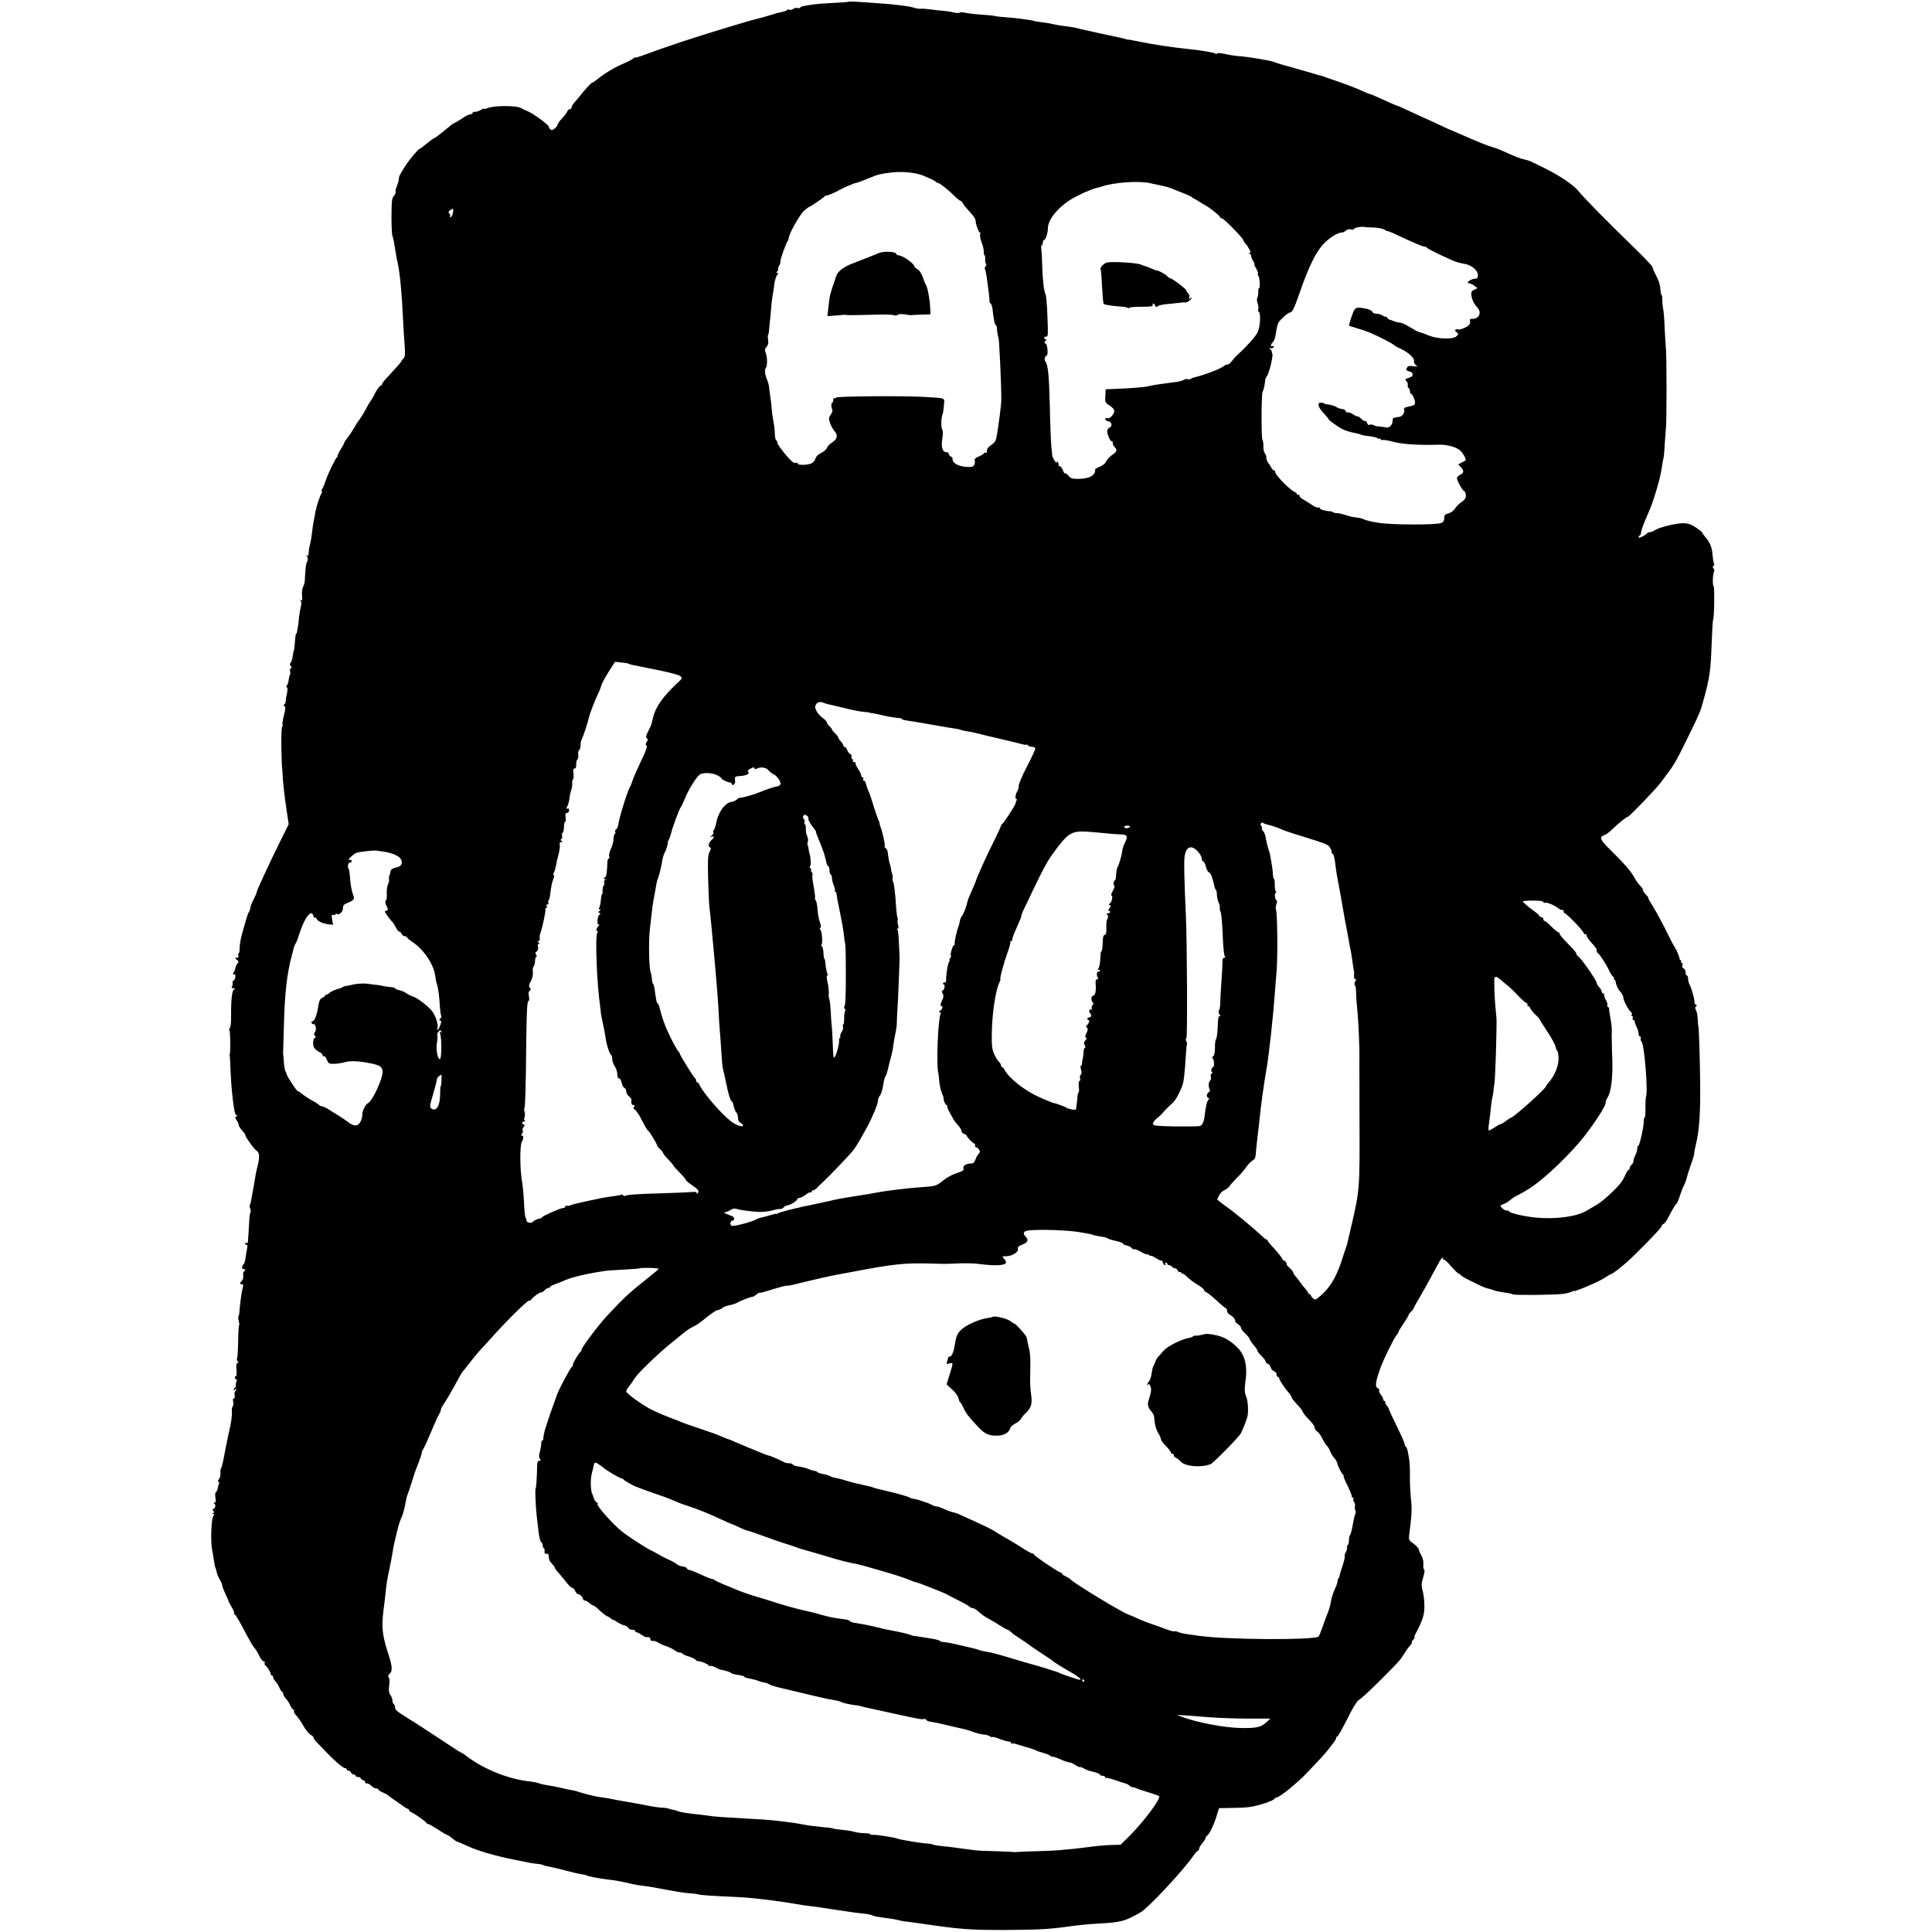 <?xml version="1.0" standalone="no"?>
<!DOCTYPE svg PUBLIC "-//W3C//DTD SVG 20010904//EN"
 "http://www.w3.org/TR/2001/REC-SVG-20010904/DTD/svg10.dtd">
<svg version="1.0" xmlns="http://www.w3.org/2000/svg"
 width="1521pt" height="1521pt" viewBox="0 0 1521 1521"
 preserveAspectRatio="xMidYMid meet">
<g transform="translate(0,1521) scale(0.1,-0.1)"
fill="#000000" stroke="none">
<path d="M6679 15196 c-2 -2 -56 -6 -119 -9 -63 -3 -131 -8 -150 -11 -89 -13
-110 -18 -110 -26 0 -4 -9 -6 -20 -3 -11 3 -27 0 -35 -7 -8 -7 -21 -10 -30 -7
-8 4 -17 2 -20 -2 -2 -5 -21 -12 -40 -15 -20 -4 -63 -16 -97 -27 -34 -10 -71
-21 -82 -23 -58 -12 -419 -122 -616 -187 -88 -29 -244 -84 -307 -108 -29 -10
-53 -17 -53 -14 0 4 -8 -1 -17 -9 -10 -8 -42 -25 -71 -37 -68 -28 -146 -75
-199 -117 -23 -19 -45 -34 -49 -34 -8 0 -55 -50 -94 -100 -14 -17 -35 -43 -47
-56 -13 -14 -23 -32 -23 -40 0 -7 -6 -14 -14 -14 -8 0 -17 -8 -20 -17 -3 -10
-22 -35 -41 -55 -19 -20 -35 -42 -35 -49 0 -6 -10 -20 -22 -30 -16 -14 -24
-16 -35 -8 -7 6 -13 17 -13 23 -1 14 -129 107 -167 121 -16 6 -39 17 -53 25
-37 22 -231 19 -269 -4 -7 -4 -15 -5 -18 -2 -3 3 -15 -1 -27 -9 -11 -8 -31
-15 -43 -15 -13 0 -23 -4 -23 -10 0 -5 -7 -10 -16 -10 -9 0 -28 -8 -42 -17
-46 -30 -66 -43 -82 -50 -17 -8 -14 -5 -96 -73 -34 -27 -65 -50 -69 -50 -4 0
-29 -18 -55 -40 -26 -22 -51 -40 -54 -40 -10 0 -79 -81 -111 -130 -48 -75 -55
-89 -55 -109 0 -10 -7 -35 -15 -55 -9 -20 -13 -41 -10 -46 3 -5 -2 -19 -13
-30 -16 -18 -19 -38 -20 -161 0 -78 3 -149 8 -158 4 -9 13 -47 18 -86 6 -38
15 -92 22 -120 19 -85 34 -245 45 -485 2 -47 7 -124 11 -171 5 -71 3 -88 -10
-102 -9 -8 -16 -18 -16 -21 0 -5 -38 -48 -116 -132 -23 -24 -39 -46 -36 -49 3
-2 -2 -7 -11 -11 -9 -3 -28 -29 -43 -57 -14 -29 -32 -59 -38 -67 -7 -8 -23
-35 -35 -60 -13 -25 -35 -61 -49 -80 -15 -19 -35 -51 -45 -70 -11 -19 -32 -52
-48 -72 -16 -20 -29 -40 -29 -44 0 -4 -13 -29 -30 -55 -16 -27 -26 -49 -22
-49 4 0 2 -4 -4 -8 -13 -9 -78 -143 -94 -197 -7 -22 -17 -46 -23 -53 -5 -7 -7
-15 -4 -19 4 -3 3 -11 -2 -17 -9 -12 -39 -99 -46 -137 -3 -13 -8 -40 -11 -59
-4 -19 -8 -44 -10 -55 -2 -11 -6 -42 -9 -70 -3 -27 -10 -66 -15 -85 -6 -19
-10 -48 -10 -63 0 -20 -4 -26 -12 -21 -10 5 -10 4 -1 -6 8 -9 9 -20 2 -39 -6
-14 -10 -27 -10 -28 1 -2 1 -4 0 -5 -2 -6 -9 -94 -9 -116 0 -13 -6 -35 -13
-50 -8 -16 -12 -45 -9 -71 3 -35 2 -42 -9 -36 -11 6 -11 5 -3 -4 8 -9 9 -24 1
-54 -5 -23 -11 -58 -13 -77 -1 -19 -5 -51 -8 -70 -3 -19 -7 -41 -8 -47 -1 -7
-4 -13 -7 -13 -3 0 -7 -28 -9 -62 -2 -34 -6 -66 -9 -71 -3 -6 -7 -26 -9 -45
-2 -18 -8 -40 -15 -48 -9 -11 -8 -18 1 -29 9 -11 9 -15 1 -15 -7 0 -10 -10 -7
-24 2 -13 2 -27 -1 -30 -4 -3 -8 -20 -10 -38 -2 -17 -8 -37 -14 -44 -6 -7 -6
-13 0 -16 6 -2 6 -19 0 -48 -6 -25 -10 -53 -10 -62 0 -10 -5 -21 -11 -24 -7
-4 -6 -9 2 -14 9 -5 8 -23 -5 -73 -9 -37 -14 -71 -10 -77 3 -5 2 -10 -3 -10
-5 0 -8 -68 -7 -157 2 -87 4 -158 5 -158 1 0 3 -22 4 -50 4 -77 15 -180 33
-297 l16 -107 -76 -153 c-82 -166 -177 -372 -177 -385 0 -4 -11 -30 -25 -57
-14 -27 -25 -57 -25 -66 0 -9 -4 -20 -8 -26 -5 -5 -13 -27 -20 -49 -6 -22 -21
-74 -33 -115 -12 -41 -22 -94 -22 -118 1 -23 -3 -44 -8 -47 -4 -3 -6 -12 -2
-20 3 -10 -1 -15 -13 -15 -18 -1 -18 -1 0 -15 16 -12 17 -17 5 -31 -7 -9 -14
-25 -16 -37 -2 -11 -8 -26 -14 -34 -9 -10 -8 -13 3 -13 11 0 14 -7 10 -25 -2
-14 -9 -25 -14 -25 -5 0 -8 -8 -6 -17 1 -10 -1 -24 -5 -30 -6 -9 -2 -13 10
-13 16 -1 16 -2 3 -13 -15 -12 -22 -90 -21 -242 0 -27 -5 -55 -11 -62 -6 -7
-7 -13 -2 -13 7 0 10 -152 4 -185 -2 -6 -2 -12 -1 -15 1 -3 4 -54 6 -115 5
-102 7 -132 19 -239 10 -83 18 -116 29 -116 8 0 7 -4 -2 -9 -11 -7 -11 -13 3
-32 9 -13 16 -29 16 -37 0 -7 11 -25 25 -40 14 -15 25 -30 25 -34 0 -16 69
-114 89 -126 24 -14 27 -52 10 -117 -13 -53 -17 -72 -24 -120 -4 -22 -10 -62
-16 -90 -5 -27 -11 -60 -13 -73 -2 -12 -6 -25 -9 -28 -3 -3 -2 -16 3 -29 5
-13 6 -26 2 -29 -3 -4 -8 -30 -9 -59 -5 -89 -10 -172 -12 -180 0 -5 -5 -5 -11
-2 -5 3 -10 1 -10 -4 0 -6 5 -11 11 -11 8 0 9 -11 4 -32 -4 -18 -9 -51 -12
-73 -3 -22 -9 -42 -12 -45 -16 -11 -20 -40 -6 -40 8 0 15 -4 15 -10 0 -5 -4
-10 -9 -10 -5 0 -8 -13 -6 -30 2 -17 -2 -36 -11 -44 -18 -18 -18 -26 0 -26 11
0 13 -7 6 -32 -8 -32 -20 -119 -25 -186 -1 -18 -5 -35 -8 -38 -3 -3 -1 -18 3
-34 4 -16 6 -31 3 -34 -4 -3 -7 -62 -8 -131 -1 -69 -5 -129 -9 -132 -3 -3 -1
-12 5 -20 9 -10 8 -13 -1 -13 -9 0 -11 -15 -8 -55 3 -30 1 -52 -4 -49 -4 3 -8
-2 -8 -10 0 -9 5 -16 10 -16 7 0 7 -6 2 -17 -5 -10 -7 -23 -5 -30 2 -6 -1 -14
-6 -18 -6 -3 -11 -12 -11 -18 0 -7 4 -6 10 3 6 9 10 10 10 3 0 -6 -4 -14 -9
-17 -4 -3 -6 -17 -3 -31 2 -15 0 -25 -7 -25 -7 0 -9 -9 -5 -25 3 -14 2 -31 -4
-38 -6 -6 -8 -27 -6 -45 2 -18 -4 -65 -12 -105 -17 -75 -36 -168 -56 -274 -7
-35 -15 -63 -18 -63 -3 0 -5 -16 -4 -35 1 -20 -4 -42 -12 -50 -9 -9 -10 -16
-4 -20 6 -4 8 -11 4 -16 -3 -5 -8 -22 -10 -37 -3 -15 -9 -28 -15 -30 -5 -2 -6
-21 -3 -43 5 -29 3 -39 -7 -39 -11 0 -11 -2 -1 -8 14 -9 6 -42 -10 -42 -6 0
-6 -6 1 -14 9 -11 9 -15 -1 -19 -10 -4 -10 -6 1 -6 11 -1 11 -4 1 -16 -16 -19
-23 -195 -10 -265 6 -30 13 -73 16 -95 3 -21 8 -43 10 -47 3 -5 8 -21 10 -35
3 -15 14 -42 25 -59 10 -17 19 -38 19 -45 0 -8 11 -38 25 -67 13 -29 25 -56
26 -60 0 -4 12 -26 26 -49 14 -24 21 -43 16 -43 -4 0 -3 -4 3 -8 12 -7 32 -42
103 -176 20 -38 44 -78 53 -88 10 -10 27 -38 39 -63 12 -25 28 -45 36 -45 8 0
11 -5 7 -12 -4 -6 0 -16 8 -22 17 -13 43 -57 40 -68 -1 -5 3 -8 8 -8 6 0 10
-6 10 -13 0 -7 8 -22 18 -33 10 -10 25 -34 32 -51 8 -18 18 -33 22 -33 5 0 8
-7 8 -15 0 -9 10 -26 21 -38 12 -12 28 -37 35 -55 8 -17 19 -32 25 -32 5 0 7
-5 4 -10 -4 -6 4 -22 17 -35 13 -13 39 -50 58 -84 19 -33 45 -64 58 -70 12 -6
22 -16 22 -22 0 -7 10 -22 23 -34 12 -12 45 -47 73 -76 66 -70 135 -129 151
-129 7 0 13 -4 13 -10 0 -5 6 -10 14 -10 8 0 16 -7 20 -15 3 -8 12 -15 21 -15
8 0 15 -4 15 -10 0 -5 9 -10 20 -10 11 0 20 -4 20 -9 0 -5 9 -13 20 -16 11 -4
18 -11 15 -16 -4 -5 2 -9 13 -9 10 0 27 -9 37 -20 10 -11 26 -20 37 -20 10 0
18 -4 18 -9 0 -5 15 -15 33 -22 17 -7 37 -18 43 -24 6 -5 22 -17 34 -25 13 -8
43 -30 67 -47 24 -18 48 -33 53 -33 6 0 10 -5 10 -10 0 -6 8 -13 18 -17 22 -8
116 -74 120 -85 2 -4 8 -8 14 -8 5 0 39 -19 75 -42 35 -24 68 -43 72 -43 5 0
23 -12 42 -28 18 -15 36 -27 41 -27 4 0 40 -15 80 -34 84 -38 217 -77 368
-107 58 -11 116 -23 130 -26 14 -2 39 -6 56 -7 16 -1 35 -6 41 -9 6 -4 24 -9
40 -11 15 -2 73 -16 128 -30 55 -15 115 -29 133 -31 18 -2 37 -7 41 -10 12 -7
101 -24 161 -31 52 -5 139 -21 191 -35 20 -5 60 -12 89 -15 29 -3 74 -10 99
-15 173 -33 210 -39 268 -44 35 -2 68 -7 72 -9 7 -5 105 -12 311 -21 111 -5
304 -28 460 -55 30 -6 75 -12 100 -15 69 -9 95 -12 235 -34 72 -11 156 -23
188 -26 32 -2 66 -9 75 -14 15 -8 38 -12 152 -27 19 -3 42 -7 50 -10 8 -3 31
-7 50 -10 19 -2 80 -10 135 -18 304 -45 382 -51 670 -50 264 2 338 6 500 29
55 8 145 17 200 20 204 11 227 17 355 90 58 33 327 320 410 438 18 26 37 47
42 47 4 0 8 6 8 14 0 8 11 28 25 44 14 17 25 34 25 40 0 5 7 16 16 23 20 17
52 86 74 159 l17 55 104 2 c57 0 122 4 144 8 65 10 173 46 186 61 6 8 15 14
20 14 24 0 170 119 245 200 33 34 77 82 99 105 22 23 50 55 62 71 12 16 32 41
43 56 11 14 20 31 20 37 0 6 4 11 9 11 5 0 39 60 76 134 41 83 76 141 91 151
30 20 88 74 199 185 125 126 124 125 157 177 16 26 39 58 51 70 11 13 17 23
12 23 -4 0 0 9 10 20 10 11 15 20 11 20 -4 0 -1 12 8 27 57 108 70 149 70 218
0 39 -6 92 -13 118 -11 37 -11 57 -3 85 17 59 21 82 13 87 -5 2 -7 21 -5 42 1
24 -5 50 -17 69 -10 17 -19 38 -19 46 0 8 -18 27 -40 44 -38 27 -40 31 -36 69
20 152 23 207 15 275 -5 41 -9 116 -9 165 0 118 0 120 -12 193 -6 34 -14 62
-19 62 -5 0 -9 8 -9 17 0 9 -28 73 -62 142 -34 69 -63 131 -63 136 0 6 -8 19
-17 29 -10 10 -15 23 -12 28 3 4 0 8 -5 8 -6 0 -11 6 -11 14 0 7 -9 25 -20 38
-10 14 -16 29 -12 32 4 4 -1 12 -12 18 -22 12 -17 48 20 153 27 76 108 240
130 266 8 8 14 19 14 24 0 4 18 34 40 66 22 32 40 63 40 67 0 5 9 17 20 27 11
10 20 22 20 26 0 4 21 43 47 86 42 72 60 104 137 248 30 56 46 76 46 56 0 -7
3 -10 8 -8 4 3 30 -21 57 -53 28 -32 56 -59 63 -59 6 -1 12 -4 12 -9 0 -4 30
-22 68 -41 105 -52 126 -61 147 -65 11 -2 32 -9 46 -14 14 -6 50 -13 80 -17
30 -4 61 -10 69 -15 17 -8 331 -5 398 4 24 3 52 11 63 16 10 6 19 9 19 6 0
-10 199 74 242 103 25 17 49 31 53 31 8 0 76 52 120 91 81 72 275 271 275 283
0 7 6 16 14 19 8 3 20 17 28 30 7 13 25 47 40 75 15 28 32 53 37 56 5 3 17 32
27 64 10 31 23 66 30 77 7 11 17 38 23 60 5 22 21 72 35 112 15 40 25 76 24
80 -1 4 3 31 10 58 30 121 39 245 37 490 -2 214 -10 460 -15 460 -1 0 -3 23
-4 50 -1 28 -7 59 -13 71 -9 16 -9 24 -1 32 9 9 9 12 0 12 -7 0 -12 11 -12 25
0 26 -24 108 -40 137 -6 10 -10 29 -10 43 0 14 -4 25 -10 25 -5 0 -10 11 -10
25 0 14 -7 28 -15 31 -10 4 -13 13 -10 25 4 11 2 19 -5 19 -6 0 -8 5 -5 10 3
6 2 10 -3 10 -5 0 -9 6 -9 13 0 13 -33 89 -43 97 -3 3 -32 59 -64 125 -33 66
-79 150 -102 188 -24 37 -41 67 -37 67 4 0 -5 13 -20 28 -15 16 -25 31 -22 34
3 3 -7 19 -22 35 -15 16 -35 43 -43 59 -27 52 -80 113 -193 224 -80 78 -90
101 -45 116 11 3 35 21 55 40 50 49 118 104 129 104 11 0 219 217 257 267 16
21 37 49 47 63 58 77 77 109 151 260 115 234 115 234 145 345 45 166 52 222
59 420 4 105 9 194 12 198 9 15 12 256 4 261 -10 7 -7 98 3 115 4 6 3 18 -4
26 -8 9 -8 15 0 20 6 3 7 11 4 17 -4 6 -9 38 -12 72 -4 60 -20 97 -62 145 -11
13 -20 27 -20 30 0 3 -21 20 -48 38 -36 25 -59 32 -97 34 -56 1 -194 -32 -228
-56 -12 -8 -29 -15 -38 -15 -10 0 -19 -3 -21 -7 -6 -14 -68 -45 -68 -34 0 5 5
13 10 16 6 3 10 14 10 24 0 10 14 52 31 92 17 41 35 83 40 94 33 81 81 246 90
311 6 43 13 82 15 86 2 4 7 46 9 95 3 48 7 108 10 133 7 59 7 573 0 642 -3 29
-7 103 -10 163 -2 61 -7 124 -11 140 -3 17 -7 49 -7 73 0 23 -3 42 -7 42 -3 0
-7 21 -9 47 -1 30 -13 68 -32 102 -16 30 -29 60 -29 68 0 7 -68 79 -152 160
-222 216 -388 386 -428 435 -45 57 -163 134 -310 204 -30 14 -62 30 -70 34 -9
4 -31 11 -50 15 -34 7 -74 23 -170 67 -25 11 -58 24 -75 28 -40 11 -137 50
-260 105 -33 15 -69 30 -80 34 -11 4 -49 22 -85 39 -36 17 -90 42 -120 55 -30
14 -90 41 -133 61 -42 20 -80 36 -83 36 -3 0 -29 11 -57 24 -120 54 -147 66
-153 66 -4 0 -28 10 -53 21 -59 28 -156 64 -261 99 -14 4 -34 12 -45 16 -11 4
-24 9 -30 9 -5 1 -17 4 -25 7 -8 3 -85 25 -170 49 -85 23 -162 46 -170 51 -20
10 -190 39 -265 45 -33 2 -87 10 -120 18 -37 8 -61 10 -63 4 -3 -6 -8 -6 -15
0 -11 8 -113 25 -237 38 -101 10 -251 33 -344 52 -54 11 -101 20 -105 19 -3
-1 -13 1 -21 5 -8 3 -26 7 -40 10 -43 8 -330 71 -370 82 -3 0 -32 4 -65 9 -33
4 -76 11 -95 16 -19 5 -60 12 -90 15 -30 4 -58 9 -61 10 -5 4 -30 8 -134 21
-22 3 -66 7 -97 9 -32 2 -65 6 -75 9 -10 3 -58 8 -108 11 -49 3 -107 10 -128
15 -20 4 -39 4 -42 0 -3 -4 -24 -3 -47 2 -24 6 -61 11 -83 13 -22 1 -67 6
-100 11 -33 4 -68 7 -78 5 -10 -1 -32 2 -50 8 -36 12 -163 28 -277 35 -41 3
-111 8 -156 11 -44 3 -82 3 -85 1z m598 -1372 c37 -15 75 -33 84 -40 8 -8 19
-14 23 -14 12 0 79 -52 124 -97 24 -24 47 -43 52 -43 5 0 15 -10 21 -22 7 -13
32 -43 56 -68 23 -25 43 -53 43 -63 0 -28 24 -97 34 -97 4 0 6 -7 2 -15 -3 -9
2 -37 12 -63 10 -26 18 -59 17 -74 0 -16 2 -28 6 -28 4 0 6 -14 5 -31 -1 -16
2 -33 6 -35 5 -3 4 -12 -2 -19 -7 -8 -9 -18 -6 -23 5 -8 13 -50 20 -107 1 -11
6 -49 11 -85 4 -36 7 -67 6 -69 -2 -2 2 -7 8 -10 6 -4 13 -25 15 -46 7 -72 18
-125 26 -125 4 0 8 -10 8 -22 1 -23 9 -73 12 -73 6 0 23 -362 23 -490 0 -44
-22 -209 -39 -303 -5 -23 -17 -40 -40 -55 -22 -15 -34 -30 -34 -45 0 -13 -4
-21 -9 -17 -5 3 -12 1 -16 -5 -3 -6 -22 -17 -42 -25 -25 -11 -33 -19 -29 -31
3 -8 1 -24 -4 -34 -8 -15 -19 -18 -58 -16 -73 5 -119 33 -113 69 1 4 -6 10
-14 13 -8 4 -15 12 -15 20 0 8 -8 14 -18 14 -32 0 -44 38 -34 105 7 39 6 64 0
72 -11 13 -9 99 3 123 4 8 8 39 10 69 5 62 22 55 -151 66 -160 10 -694 6 -698
-5 -2 -6 -8 -8 -13 -4 -5 3 -9 -4 -9 -15 0 -12 -4 -21 -8 -21 -9 0 -9 -41 1
-56 3 -6 -2 -23 -13 -38 -17 -26 -17 -32 -4 -70 8 -22 24 -50 36 -63 27 -29
18 -63 -22 -87 -17 -10 -35 -29 -40 -42 -5 -13 -26 -32 -47 -41 -24 -12 -39
-27 -43 -43 -3 -14 -17 -30 -30 -37 -31 -16 -110 -17 -110 -2 0 6 -8 8 -18 5
-13 -4 -34 13 -80 68 -34 41 -62 81 -62 89 0 9 -4 19 -10 22 -5 3 -10 26 -10
49 0 24 -5 68 -11 97 -6 30 -12 77 -14 104 -2 28 -7 70 -11 95 -4 25 -8 56 -9
70 -1 14 -7 39 -14 55 -20 48 -24 84 -12 98 13 17 13 83 -1 120 -9 22 -7 31 7
47 13 14 16 29 12 54 -3 19 -3 37 0 40 3 3 7 22 8 43 2 21 6 65 10 98 3 33 7
80 9 105 2 25 8 63 12 85 4 22 8 49 9 60 2 34 18 80 29 87 7 5 6 8 -3 8 -11 0
-11 3 -1 15 7 8 10 15 6 15 -4 0 0 13 8 29 9 16 13 31 10 33 -5 6 45 148 58
162 4 6 8 16 8 24 0 29 84 178 117 210 20 17 38 32 41 32 8 0 116 73 123 83 3
5 9 8 13 7 7 -2 72 25 96 39 26 17 128 61 140 61 6 0 36 11 68 24 83 34 95 38
112 42 131 30 262 26 357 -12z m1772 -55 c25 -5 55 -12 66 -14 11 -3 34 -7 50
-11 17 -3 44 -12 60 -18 17 -7 57 -24 90 -36 33 -13 62 -27 65 -30 3 -4 12
-10 20 -13 8 -4 29 -16 45 -27 17 -11 37 -23 45 -27 25 -12 105 -74 113 -89 4
-8 12 -14 18 -14 14 0 163 -152 167 -170 2 -8 8 -20 15 -25 7 -6 20 -25 30
-43 14 -24 15 -32 5 -33 -10 0 -10 -2 0 -6 6 -2 12 -11 12 -19 0 -8 7 -26 16
-39 9 -14 13 -25 9 -25 -3 0 3 -15 14 -33 11 -19 18 -37 14 -40 -3 -4 -1 -12
4 -19 11 -14 15 -98 4 -98 -3 0 -6 -15 -5 -32 0 -18 -3 -38 -8 -44 -4 -6 -3
-25 3 -43 6 -17 9 -38 5 -46 -3 -8 -1 -17 4 -20 18 -11 11 -122 -10 -163 -19
-36 -85 -110 -156 -174 -16 -14 -37 -38 -47 -52 -10 -14 -25 -26 -34 -26 -9 0
-24 -7 -33 -15 -23 -20 -156 -70 -235 -88 -5 -2 -16 -6 -22 -10 -7 -5 -17 -5
-23 -2 -5 3 -19 1 -31 -6 -12 -6 -31 -12 -43 -14 -11 -2 -59 -8 -106 -14 -47
-6 -103 -15 -125 -21 -35 -9 -155 -18 -295 -23 l-45 -2 -3 -52 c-3 -47 -1 -53
25 -70 43 -27 53 -44 40 -68 -14 -28 -38 -44 -55 -37 -10 3 -13 0 -10 -9 2 -8
14 -15 26 -17 25 -4 31 -39 8 -48 -8 -3 -16 -13 -19 -23 -5 -21 26 -95 36 -84
4 3 7 -3 7 -14 0 -11 7 -26 15 -33 24 -20 18 -38 -20 -62 -19 -13 -39 -35 -46
-50 -7 -17 -26 -32 -50 -42 -21 -9 -39 -19 -38 -23 7 -44 -46 -73 -131 -73
-50 0 -61 3 -78 25 -11 13 -22 21 -26 18 -3 -4 -12 8 -18 25 -7 18 -18 32 -26
32 -7 0 -11 4 -8 8 2 4 1 14 -5 22 -7 13 -9 13 -9 0 0 -19 -37 40 -37 60 0 8
-3 38 -6 65 -3 28 -9 169 -12 315 -6 249 -14 329 -36 356 -10 12 -2 44 10 44
15 0 8 89 -7 95 -11 4 -12 8 -2 20 9 10 9 15 1 15 -6 0 -11 5 -11 10 0 6 7 10
17 10 15 0 15 15 9 162 -3 88 -10 166 -15 172 -11 15 -24 122 -26 231 -2 50
-4 105 -7 123 -2 17 -1 32 4 32 4 0 8 9 8 20 0 11 4 20 9 20 12 0 31 56 31 94
0 74 98 185 217 246 37 19 70 35 73 36 3 0 19 7 35 14 17 7 37 15 45 17 45 11
47 12 55 15 90 31 286 46 374 27z m-5484 -238 c-4 -17 -11 -31 -17 -31 -6 0
-8 3 -5 7 4 3 1 13 -5 21 -10 11 -8 17 7 28 24 18 28 12 20 -25z m7246 -112
c37 -1 73 -8 86 -16 12 -8 25 -14 28 -13 3 1 25 -7 48 -18 156 -74 247 -112
247 -104 0 4 4 2 8 -4 6 -10 87 -51 204 -103 26 -12 68 -24 92 -27 58 -8 112
-52 111 -90 0 -23 -5 -28 -27 -29 -31 -2 -72 -35 -43 -35 9 0 28 -9 42 -20
l25 -19 -26 -12 c-21 -10 -25 -17 -22 -44 4 -35 20 -67 49 -99 33 -38 11 -86
-40 -86 -20 0 -24 -4 -20 -19 3 -11 -2 -26 -12 -34 -19 -17 -77 -38 -84 -30
-3 3 -11 2 -17 -2 -8 -5 -5 -11 7 -20 17 -13 17 -15 0 -32 -26 -26 -148 -23
-217 5 -39 16 -64 25 -79 28 -7 1 -39 19 -71 38 -32 20 -67 36 -78 36 -12 0
-33 5 -49 12 -15 6 -32 12 -36 12 -4 1 -12 8 -17 16 -5 8 -10 11 -10 7 0 -5
-10 -1 -22 7 -12 9 -35 16 -51 16 -15 0 -30 6 -33 14 -6 15 -37 26 -93 33 -24
3 -37 -1 -47 -14 -13 -18 -48 -123 -42 -128 2 -1 30 -10 63 -20 33 -9 76 -24
95 -32 89 -38 187 -89 200 -104 3 -3 25 -15 50 -26 59 -28 107 -73 102 -96 -2
-10 5 -25 15 -32 16 -13 14 -13 -21 -8 -27 4 -41 2 -47 -8 -13 -21 -11 -26 16
-33 14 -4 25 -11 25 -16 0 -6 0 -13 0 -17 0 -5 -14 -13 -32 -19 -27 -9 -29
-12 -16 -24 8 -8 13 -22 11 -31 -3 -9 0 -20 6 -23 6 -4 11 -16 11 -27 0 -10 4
-19 8 -19 11 0 32 -46 32 -70 0 -18 -6 -22 -63 -34 -22 -5 -27 -11 -22 -25 6
-19 -16 -50 -38 -53 -7 0 -16 -2 -22 -3 -5 -2 -15 -3 -21 -4 -6 0 -11 -13 -11
-28 0 -29 -29 -56 -52 -48 -9 2 -32 5 -51 7 -19 1 -41 6 -47 11 -7 5 -20 6
-29 3 -11 -4 -18 0 -21 14 -3 11 -9 17 -14 15 -4 -3 -19 5 -31 17 -13 13 -27
22 -31 20 -5 -1 -20 6 -35 16 -15 11 -33 17 -39 15 -7 -3 -16 2 -19 11 -3 9
-16 16 -28 16 -12 0 -31 7 -44 15 -12 9 -38 17 -57 19 -20 2 -38 6 -42 10 -3
3 -15 6 -25 6 -31 0 -21 -38 22 -82 22 -23 40 -45 40 -49 0 -3 26 -25 59 -47
50 -36 85 -49 174 -67 9 -2 20 -6 25 -8 4 -3 31 -8 61 -11 30 -3 59 -11 66
-16 6 -5 15 -7 18 -3 4 3 7 1 7 -5 0 -6 6 -9 13 -6 8 3 48 -4 90 -15 69 -19
202 -27 357 -22 57 2 134 -18 162 -43 24 -19 54 -74 46 -81 -2 -1 -15 -9 -31
-17 l-27 -14 20 -21 c27 -29 25 -47 -5 -61 -14 -6 -25 -18 -25 -26 0 -21 43
-98 58 -103 6 -3 12 -18 12 -34 0 -21 -8 -34 -32 -50 -18 -12 -42 -35 -53 -52
-12 -19 -33 -34 -52 -39 -27 -7 -33 -13 -33 -37 0 -19 -7 -31 -23 -38 -37 -17
-388 -16 -494 1 -51 8 -102 20 -115 27 -12 7 -40 13 -61 15 -21 2 -58 10 -83
19 -24 8 -55 15 -68 15 -12 0 -26 3 -30 7 -4 4 -17 8 -29 8 -38 2 -77 15 -77
25 0 5 -6 7 -13 4 -7 -2 -29 6 -48 20 -18 14 -49 32 -66 42 -18 9 -33 23 -33
31 0 8 -4 11 -10 8 -5 -3 -10 -1 -10 5 0 6 -9 14 -19 18 -33 12 -151 132 -151
153 0 11 -4 18 -8 15 -5 -3 -15 7 -23 22 -8 15 -20 33 -26 40 -7 7 -13 24 -13
37 0 13 -6 30 -13 37 -6 7 -12 31 -11 53 1 22 -2 45 -7 51 -10 13 -9 365 1
379 7 9 19 62 21 95 1 8 7 22 14 30 15 19 49 155 42 172 -2 7 -5 17 -5 22 0 5
-6 13 -14 18 -10 7 -8 8 6 6 10 -2 21 3 24 11 3 8 0 11 -6 7 -19 -12 -22 11
-3 28 12 11 21 38 26 74 4 31 12 66 17 77 14 27 78 85 95 85 16 0 33 34 71
145 77 224 138 345 205 408 49 46 103 77 134 77 8 0 21 7 29 15 10 9 24 13 40
9 14 -4 24 -2 24 4 0 10 65 21 81 15 4 -2 35 -3 70 -4z m-5860 -3435 c11 -6 4
-5 217 -47 107 -21 180 -41 190 -51 15 -14 12 -19 -25 -53 -116 -109 -172
-189 -192 -273 -5 -19 -10 -42 -12 -50 -2 -8 -14 -34 -27 -59 -17 -34 -19 -46
-10 -53 10 -6 10 -12 0 -29 -11 -16 -11 -23 -2 -29 8 -5 -4 -41 -43 -121 -30
-63 -60 -132 -67 -154 -7 -22 -16 -44 -20 -50 -18 -25 -85 -240 -94 -304 -2
-13 -9 -27 -16 -31 -7 -4 -10 -12 -6 -18 3 -6 2 -13 -4 -17 -5 -3 -10 -22 -10
-41 0 -19 -9 -54 -20 -76 -11 -23 -18 -50 -14 -60 3 -10 1 -18 -4 -18 -5 0
-10 -12 -10 -27 -4 -92 -8 -117 -21 -121 -11 -4 -11 -6 0 -13 10 -6 10 -9 2
-9 -7 0 -10 -7 -7 -15 4 -8 2 -21 -4 -28 -5 -6 -9 -24 -8 -39 1 -16 -1 -28 -4
-28 -3 0 -6 -10 -7 -22 -6 -61 -9 -74 -16 -85 -5 -8 -3 -13 5 -13 10 0 9 -3
-2 -11 -12 -9 -13 -12 -1 -16 10 -4 11 -7 1 -13 -17 -10 -23 -80 -7 -80 8 0 9
-3 1 -8 -16 -11 -25 -42 -12 -42 7 0 7 -4 1 -12 -19 -24 -5 -395 22 -583 3
-22 6 -47 6 -55 1 -8 8 -44 16 -80 8 -36 17 -83 20 -105 5 -49 31 -133 44
-140 5 -4 9 -18 9 -33 0 -15 9 -40 20 -57 11 -16 20 -45 20 -62 0 -22 5 -33
14 -33 8 0 17 -15 20 -34 4 -19 13 -37 21 -40 8 -3 15 -15 15 -27 0 -12 9 -30
21 -40 11 -9 20 -20 20 -23 -4 -31 1 -46 15 -46 12 0 14 -3 6 -13 -8 -9 -6
-16 8 -25 10 -6 36 -45 56 -87 21 -41 41 -75 45 -75 8 0 74 -109 74 -122 0 -3
10 -15 22 -25 12 -11 23 -25 25 -33 2 -7 20 -30 41 -50 20 -21 37 -41 37 -44
0 -4 23 -29 50 -57 28 -27 50 -54 50 -59 0 -5 23 -24 50 -42 50 -33 60 -50 38
-64 -7 -4 -8 -3 -4 4 5 9 -9 10 -51 7 -32 -3 -139 -7 -238 -10 -187 -5 -260
-11 -275 -20 -5 -3 -11 -1 -15 5 -4 6 -11 8 -16 4 -6 -3 -32 -8 -57 -11 -26
-3 -65 -9 -87 -13 -22 -5 -84 -18 -137 -29 -53 -11 -105 -24 -115 -29 -10 -5
-24 -7 -30 -5 -7 3 -13 0 -13 -6 0 -6 -7 -11 -16 -11 -20 0 -157 -60 -165 -72
-3 -5 -10 -10 -15 -10 -17 -1 -52 -17 -58 -26 -9 -15 -51 -9 -51 8 0 8 -4 20
-8 27 -4 7 -10 61 -12 120 -3 59 -10 135 -16 167 -16 88 -17 275 -2 304 16 30
17 52 2 52 -8 0 -8 4 1 15 6 8 9 19 5 25 -4 6 -1 18 7 27 10 13 10 17 1 20
-19 7 -16 23 5 24 9 0 12 3 5 5 -8 4 -9 13 -4 27 5 12 5 31 1 42 -4 11 -5 24
-2 29 7 12 12 171 15 525 3 233 7 316 16 319 8 3 9 15 5 39 -5 24 -3 38 7 43
10 7 10 12 0 23 -9 12 -8 23 8 53 13 25 19 51 16 74 -3 19 0 37 5 40 6 4 11
23 12 43 1 20 6 37 11 37 5 0 4 6 -2 14 -9 10 -8 16 5 26 10 9 13 22 9 37 -3
15 -1 23 7 23 9 0 8 3 -2 10 -11 7 -12 10 -2 10 8 0 13 9 11 23 -1 12 1 29 4
37 14 33 46 184 41 192 -3 4 -1 8 5 8 6 0 8 7 5 15 -4 8 -1 15 6 15 7 0 10 6
7 14 -3 8 -2 16 2 18 5 2 12 32 15 67 4 35 13 79 21 97 8 20 10 34 4 34 -6 0
-5 8 2 21 6 12 13 36 16 53 2 17 11 57 20 88 8 32 13 67 10 78 -4 14 0 20 11
20 14 0 14 2 3 9 -9 6 -10 10 -2 16 7 3 9 15 6 25 -3 10 -1 21 5 25 5 3 10 24
10 46 0 21 4 39 9 39 6 0 7 16 4 35 -4 28 -2 35 11 35 9 0 16 8 16 21 0 11 -4
17 -10 14 -13 -8 -13 1 -1 24 5 9 12 35 14 57 2 21 9 50 14 64 6 14 9 38 8 53
-2 15 1 29 6 32 5 3 6 24 4 45 -4 30 -2 40 9 40 9 0 13 10 12 30 -1 17 3 35 9
40 6 5 10 23 7 39 -2 16 1 32 7 35 6 4 11 20 11 37 0 16 4 37 9 47 11 19 49
134 57 172 6 30 50 142 73 190 10 19 21 47 25 62 3 16 29 64 57 108 l51 80 50
-6 c28 -2 55 -7 59 -10z m1572 -319 c12 -2 60 -14 107 -25 103 -25 128 -30
177 -35 21 -1 38 -4 38 -5 0 -2 11 -4 25 -5 14 -2 44 -8 68 -14 43 -11 112
-23 145 -24 9 -1 17 -4 17 -8 0 -3 19 -9 43 -12 23 -3 110 -17 192 -32 83 -15
165 -29 184 -31 19 -3 37 -6 41 -9 4 -2 22 -7 41 -10 19 -3 52 -9 74 -14 48
-12 96 -23 110 -27 6 -1 60 -14 120 -28 61 -14 125 -30 143 -35 17 -5 32 -7
32 -3 0 3 5 1 12 -6 7 -7 22 -12 35 -12 14 0 23 -6 23 -15 0 -8 -29 -71 -65
-140 -36 -68 -65 -137 -65 -153 0 -15 -4 -32 -9 -38 -14 -15 -22 -64 -11 -64
7 0 8 -5 3 -12 -4 -7 -8 -17 -8 -23 0 -13 -95 -159 -106 -163 -5 -2 -9 -8 -9
-14 0 -5 -23 -56 -51 -112 -56 -110 -136 -286 -148 -326 -5 -14 -20 -50 -34
-80 -14 -30 -28 -66 -31 -80 -8 -38 -30 -96 -43 -112 -7 -7 -14 -25 -16 -38
-2 -14 -7 -32 -10 -40 -14 -34 -36 -134 -31 -142 3 -4 1 -8 -4 -8 -11 0 -33
-70 -26 -82 3 -5 0 -15 -6 -23 -7 -8 -9 -15 -5 -15 4 0 2 -6 -4 -14 -10 -12
-24 -105 -23 -149 1 -9 -3 -15 -8 -12 -5 3 -11 1 -15 -5 -3 -5 -1 -10 4 -10
14 0 7 -43 -7 -48 -9 -3 -9 -9 -1 -24 8 -14 8 -27 1 -42 -18 -37 -22 -56 -12
-56 16 0 11 -22 -7 -36 -12 -9 -14 -13 -5 -14 7 0 11 -4 8 -8 -20 -34 -36
-394 -20 -463 3 -13 7 -46 9 -74 2 -27 11 -67 19 -87 9 -21 16 -41 15 -45 -2
-17 14 -53 24 -53 6 0 8 -3 4 -6 -5 -6 9 -36 50 -107 6 -12 23 -33 37 -48 14
-15 26 -35 26 -44 0 -9 9 -19 20 -22 11 -3 20 -9 20 -13 0 -11 53 -65 61 -63
4 1 6 -5 5 -15 0 -9 4 -16 10 -15 5 1 15 -7 22 -17 9 -15 8 -22 -4 -34 -8 -9
-20 -29 -25 -46 -8 -22 -17 -30 -36 -30 -37 0 -65 -18 -58 -39 4 -15 -5 -21
-52 -36 -32 -10 -78 -35 -103 -55 -58 -47 -64 -49 -173 -56 -98 -6 -280 -28
-362 -44 -52 -10 -65 -12 -175 -29 -107 -17 -122 -20 -190 -36 -36 -8 -90 -20
-120 -26 -123 -24 -276 -62 -287 -72 -7 -5 -13 -7 -13 -4 0 3 -21 -2 -47 -10
-27 -8 -59 -17 -73 -19 -13 -3 -29 -9 -35 -13 -21 -16 -164 -55 -192 -52 -18
2 -16 41 2 41 21 0 19 29 -2 36 -10 3 -29 11 -43 17 -23 9 -23 11 -5 15 10 2
29 11 40 18 16 10 29 12 51 5 23 -8 106 -19 169 -22 30 -2 84 5 115 14 19 6
42 10 51 9 9 -2 22 4 29 13 7 8 18 15 25 15 21 0 73 30 79 45 3 8 13 15 21 15
9 0 31 11 49 25 18 14 36 22 39 18 4 -3 7 -1 7 5 0 7 6 12 13 12 7 0 20 8 28
18 9 9 33 33 55 53 42 39 183 186 224 234 24 28 58 84 118 195 39 71 85 183
84 205 -1 11 5 26 12 35 14 15 23 47 33 110 3 19 9 40 14 46 5 6 13 31 19 55
5 24 16 67 24 96 8 28 17 71 19 95 3 24 10 65 16 91 6 26 11 60 11 75 0 15 2
56 4 92 7 101 19 413 18 435 -1 11 -3 61 -5 110 -2 50 -6 96 -11 103 -4 7 -3
12 3 12 6 0 6 11 1 29 -4 16 -6 32 -3 35 3 3 2 13 -2 23 -3 10 -8 45 -10 78
-6 106 -16 188 -24 204 -5 9 -6 22 -4 29 3 7 2 20 -3 30 -4 9 -8 26 -9 37 -1
11 -4 27 -7 35 -6 14 -14 55 -20 105 -2 11 -9 24 -16 28 -7 5 -10 12 -7 18 5
8 -17 109 -33 149 -3 8 -6 20 -7 26 0 6 -5 22 -12 35 -6 13 -21 58 -34 99 -12
41 -28 90 -36 109 -9 18 -16 39 -18 45 -10 39 -18 55 -26 50 -5 -3 -6 2 -3 10
3 9 1 16 -5 16 -6 0 -11 7 -11 16 0 8 -11 31 -25 51 -13 20 -22 40 -19 45 3 4
-2 8 -11 8 -9 0 -14 4 -10 9 3 5 0 13 -6 16 -5 4 -8 13 -5 20 2 7 -2 16 -10
19 -8 3 -19 17 -24 31 -5 14 -14 25 -20 25 -5 0 -10 4 -10 10 0 5 -9 21 -21
34 -12 13 -21 28 -21 33 0 4 -11 18 -24 30 -13 12 -24 26 -24 30 0 5 -9 16
-20 26 -11 9 -20 22 -20 29 0 7 -13 22 -28 32 -36 24 -68 71 -64 94 5 28 31
42 58 32 14 -6 35 -12 47 -15z m-583 -505 c0 -7 6 -7 18 -1 31 16 75 10 94
-15 10 -12 27 -25 36 -29 26 -8 63 -61 56 -79 -3 -9 -14 -16 -23 -16 -15 -1
-89 -25 -141 -47 -39 -17 -130 -43 -150 -43 -10 0 -23 -6 -29 -14 -7 -8 -27
-17 -47 -20 -47 -9 -98 -80 -114 -158 -6 -31 -15 -60 -21 -63 -5 -4 -6 -11 -3
-17 4 -6 -2 -18 -12 -26 -16 -13 -17 -14 -1 -9 23 8 22 -6 -3 -28 -22 -20 -27
-51 -9 -57 8 -3 7 -14 -5 -35 -13 -27 -15 -59 -11 -215 3 -101 7 -199 10 -218
5 -36 27 -258 45 -465 5 -66 12 -146 15 -179 3 -32 8 -101 11 -155 2 -53 9
-161 16 -241 6 -80 12 -163 13 -185 1 -22 8 -60 15 -85 6 -25 15 -66 20 -91
12 -67 32 -129 41 -129 5 0 11 -17 15 -37 4 -21 13 -44 21 -51 7 -7 13 -26 13
-42 0 -19 7 -33 20 -40 11 -6 20 -15 20 -21 0 -15 -52 1 -90 29 -71 52 -216
217 -249 284 -7 15 -17 28 -22 28 -5 0 -9 6 -9 14 0 8 -4 16 -8 18 -10 4 -122
185 -122 197 0 5 -4 11 -9 13 -4 2 -32 50 -61 108 -43 88 -67 152 -91 250 -2
8 -8 18 -12 21 -8 6 -10 16 -22 101 -3 26 -9 50 -13 52 -5 3 -9 21 -10 42 -2
20 -6 42 -9 48 -13 20 -18 246 -7 336 3 30 8 71 10 90 9 85 12 109 24 170 6
36 14 79 17 95 2 17 8 39 13 50 10 23 30 108 35 147 2 15 10 40 18 55 14 27
27 73 25 83 -1 3 4 14 10 26 6 11 13 32 16 45 6 34 64 190 75 203 5 6 21 39
35 74 29 70 85 159 113 183 24 19 99 17 141 -5 18 -9 32 -20 32 -24 0 -8 49
-32 66 -32 7 0 14 -5 16 -12 8 -22 30 4 25 28 -5 29 0 33 44 35 46 3 74 18 60
32 -7 7 -4 14 12 23 28 16 37 16 37 4z m424 -394 c-3 -7 11 -34 30 -60 20 -25
34 -46 31 -46 -4 0 3 -17 39 -105 16 -38 33 -91 41 -132 4 -18 11 -33 16 -33
5 0 9 -13 9 -29 0 -17 5 -33 10 -36 6 -3 10 -17 10 -29 0 -13 7 -39 15 -59 8
-19 11 -37 8 -41 -4 -3 -2 -6 3 -6 5 0 10 -10 10 -22 1 -13 13 -78 28 -146 14
-67 28 -146 30 -175 3 -29 6 -52 6 -52 6 0 9 -74 9 -210 1 -208 -3 -287 -12
-302 -5 -7 -4 -13 2 -13 7 0 8 -9 3 -22 -4 -13 -7 -40 -6 -61 0 -21 -3 -40 -7
-43 -4 -2 -6 -11 -2 -19 3 -9 -2 -26 -11 -40 -9 -14 -14 -30 -11 -35 3 -6 2
-10 -2 -10 -5 0 -8 -12 -7 -27 1 -28 -22 -111 -36 -126 -9 -10 -10 -1 -15 128
-3 61 -5 110 -6 110 -1 0 -3 25 -5 55 -7 123 -11 157 -16 166 -3 5 -5 24 -3
43 1 19 -3 59 -10 88 -7 30 -8 53 -3 53 5 0 7 4 4 8 -7 11 -18 71 -19 100 -1
12 -3 22 -6 22 -4 0 -7 21 -8 46 -1 26 -7 50 -13 54 -7 4 -8 10 -3 13 12 8 4
110 -9 118 -7 4 -6 9 0 13 8 4 6 20 -4 48 -8 22 -16 67 -18 99 -2 32 -8 65
-15 72 -6 8 -8 16 -5 19 3 3 -2 43 -10 88 -9 45 -13 86 -10 91 3 6 0 16 -6 24
-7 8 -9 15 -5 15 4 0 2 7 -5 15 -7 8 -8 15 -3 15 9 0 6 74 -4 100 -3 8 -6 24
-7 35 -1 11 -4 25 -7 30 -4 6 -3 19 1 30 4 10 1 30 -6 43 -6 13 -11 39 -10 58
1 19 -3 34 -7 34 -5 0 -6 8 -3 17 4 9 1 20 -5 24 -7 4 -9 14 -6 23 5 13 11 15
26 6 11 -6 18 -16 15 -24z m3626 -51 c19 -4 51 -14 70 -22 57 -24 69 -29 195
-68 196 -61 204 -64 220 -96 9 -16 12 -29 8 -29 -5 0 -2 -4 5 -9 14 -8 18 -28
28 -111 3 -25 11 -76 19 -115 8 -38 21 -113 30 -165 9 -52 18 -106 21 -120 14
-71 36 -188 39 -210 2 -14 7 -36 10 -50 2 -14 8 -45 11 -70 9 -62 12 -84 14
-90 1 -3 1 -17 0 -32 -1 -18 4 -28 12 -28 8 0 9 -3 3 -8 -11 -8 -16 -42 -6
-42 3 0 7 -26 7 -58 1 -31 4 -84 8 -117 11 -104 21 -325 18 -420 0 -11 0 -222
1 -470 2 -534 2 -543 -65 -830 -37 -160 -34 -147 -41 -165 -3 -8 -15 -46 -28
-85 -39 -124 -83 -207 -143 -268 -31 -31 -63 -57 -70 -57 -14 0 -31 17 -38 35
-1 6 -6 9 -10 8 -5 -2 -8 1 -8 6 0 4 -10 19 -22 33 -13 14 -30 35 -38 48 -8
12 -25 34 -37 48 -13 15 -23 31 -23 36 0 5 -11 19 -25 32 -14 13 -25 25 -25
26 4 10 -14 37 -20 33 -5 -3 -11 3 -14 13 -4 10 -31 45 -61 78 -30 32 -55 62
-55 66 0 5 -3 8 -7 8 -5 0 -26 17 -48 38 -71 66 -218 187 -283 232 -34 24 -61
46 -59 49 1 3 9 18 16 33 8 15 26 32 40 38 15 6 34 21 42 33 8 12 33 40 55 62
23 22 56 60 73 84 17 24 41 49 53 55 15 8 22 21 24 46 1 19 7 78 13 130 7 52
14 115 16 140 8 91 37 298 55 400 18 92 54 424 66 595 2 33 9 112 14 175 10
116 7 462 -5 491 -3 8 -1 28 4 42 6 15 7 27 2 27 -5 0 -11 14 -13 30 -3 17 0
30 5 30 6 0 6 5 1 13 -5 6 -9 31 -8 55 0 23 -2 42 -6 42 -3 0 -7 12 -8 28 -1
37 -10 93 -25 172 -2 8 -6 22 -9 30 -7 18 -18 63 -25 104 -3 16 -11 36 -19 43
-8 8 -12 18 -9 23 3 5 1 11 -4 15 -6 3 -8 12 -4 21 3 9 9 11 17 5 6 -5 27 -12
46 -16z m-1095 -15 c-3 -5 -15 -10 -26 -10 -10 0 -19 5 -19 10 0 6 12 10 26
10 14 0 23 -4 19 -10z m-235 -46 c41 -4 84 -8 95 -9 11 -1 41 -3 68 -4 54 -1
59 -14 31 -70 -9 -18 -18 -45 -19 -60 -3 -33 -26 -112 -37 -127 -5 -7 -9 -32
-11 -58 -1 -25 -5 -46 -8 -46 -11 0 -17 -39 -7 -42 6 -2 1 -20 -11 -41 -11
-20 -16 -37 -11 -37 14 0 4 -51 -12 -62 -11 -8 -11 -11 0 -15 10 -4 9 -9 -4
-24 -10 -11 -12 -19 -6 -19 7 0 12 -4 12 -10 0 -5 -8 -10 -17 -10 -13 0 -14
-3 -5 -12 7 -7 8 -17 2 -29 -10 -17 -11 -28 -10 -96 0 -21 -5 -33 -13 -33 -8
0 -14 -15 -15 -42 -2 -63 -6 -88 -12 -88 -3 0 -6 -19 -7 -42 -2 -55 -7 -80
-18 -97 -5 -10 -4 -12 3 -7 7 4 12 2 12 -3 0 -6 -6 -11 -13 -11 -14 0 -16 -27
-3 -48 4 -7 2 -12 -7 -12 -11 0 -13 -11 -11 -42 4 -55 -4 -88 -22 -88 -15 0
-15 -41 0 -52 6 -4 5 -13 -3 -22 -7 -8 -9 -21 -5 -27 4 -7 3 -9 -3 -6 -6 4
-13 0 -17 -8 -3 -8 -1 -17 4 -20 16 -10 12 -35 -5 -35 -8 0 -15 -4 -15 -10 0
-5 4 -10 10 -10 11 0 1 -32 -14 -42 -8 -5 -7 -11 1 -19 9 -9 8 -19 -4 -43 -11
-22 -12 -31 -4 -34 9 -3 7 -9 -4 -22 -13 -15 -14 -23 -5 -39 6 -13 7 -21 1
-21 -5 0 -10 -12 -10 -27 0 -16 -3 -39 -6 -53 -4 -14 -7 -33 -7 -42 1 -10 -3
-18 -8 -18 -5 0 -5 -14 1 -32 6 -22 5 -34 -3 -39 -6 -4 -8 -16 -5 -28 3 -12 1
-21 -5 -21 -5 0 -7 -19 -5 -45 3 -25 2 -45 -1 -45 -4 0 -8 -15 -9 -32 -2 -28
-6 -63 -12 -101 -1 -9 -60 1 -76 13 -9 7 -83 34 -95 35 -7 0 -86 32 -130 53
-109 51 -226 144 -259 206 -8 14 -18 26 -23 26 -4 0 -8 6 -8 14 0 7 -7 19 -15
26 -9 7 -26 34 -37 59 -18 39 -21 63 -20 161 2 157 29 342 59 403 7 15 12 27
9 27 -8 0 23 119 52 199 17 46 29 88 26 93 -3 4 0 8 5 8 6 0 11 7 11 15 0 14
13 46 51 131 11 23 19 46 19 52 0 6 7 26 16 44 9 18 44 92 78 163 72 151 107
216 141 265 62 89 113 149 140 166 51 32 76 34 245 18z m769 -146 c17 -18 31
-43 31 -54 0 -12 6 -24 14 -27 7 -3 16 -21 20 -41 4 -20 15 -40 25 -45 15 -8
26 -38 44 -118 2 -7 6 -16 10 -19 4 -4 7 -20 7 -36 0 -16 6 -43 13 -61 8 -18
12 -37 10 -44 -2 -7 0 -21 6 -31 6 -11 14 -94 17 -184 4 -103 11 -166 18 -170
7 -5 5 -8 -5 -8 -12 0 -16 -10 -15 -42 0 -24 -4 -88 -8 -143 -4 -55 -8 -128
-9 -162 -1 -35 -5 -63 -8 -63 -10 0 -5 -34 6 -42 6 -5 6 -8 -1 -8 -13 0 -14
-6 -18 -97 -2 -40 -7 -78 -13 -85 -5 -7 -9 -38 -8 -68 0 -37 -5 -59 -15 -67
-8 -7 -10 -13 -5 -13 12 0 18 -70 6 -70 -5 0 -11 -9 -14 -20 -3 -11 0 -20 6
-20 7 0 7 -4 -2 -9 -8 -5 -12 -18 -8 -30 3 -11 -1 -25 -8 -31 -12 -10 -12 -51
0 -71 3 -4 -2 -12 -10 -19 -18 -15 -19 -37 -2 -43 9 -4 9 -8 1 -14 -10 -7 -24
-64 -29 -118 -5 -54 -19 -85 -39 -90 -11 -3 -98 -4 -193 -3 -147 3 -173 5
-176 19 -2 9 9 26 26 40 17 13 38 33 47 43 16 21 44 49 82 83 23 21 55 78 77
138 11 30 18 96 27 239 2 44 6 82 9 84 2 3 0 13 -5 23 -7 11 -7 20 0 24 9 6 6
741 -4 970 -13 281 -16 424 -10 463 12 78 53 93 103 40z m-6414 -2 c55 -7 106
-25 131 -48 29 -26 21 -66 -15 -74 -37 -8 -56 -19 -57 -35 0 -8 -4 -22 -8 -31
-4 -10 -6 -23 -3 -30 2 -7 -1 -24 -8 -38 -7 -14 -11 -47 -10 -75 2 -28 -2 -53
-8 -57 -7 -4 -5 -17 6 -40 14 -28 14 -33 2 -36 -8 -2 -15 -6 -15 -9 0 -7 50
-75 61 -83 3 -3 15 -22 26 -42 11 -21 23 -35 26 -32 3 3 10 -4 17 -15 6 -12
17 -21 25 -21 8 0 18 -6 22 -13 4 -7 22 -21 38 -32 88 -56 168 -173 181 -265
3 -25 8 -52 11 -60 13 -33 21 -96 27 -196 2 -28 6 -56 10 -62 3 -6 2 -13 -4
-17 -5 -3 -10 -11 -10 -16 0 -6 4 -8 9 -4 13 8 -6 -56 -20 -69 -9 -8 -10 -6
-5 8 9 25 -12 94 -41 134 -29 38 -117 107 -153 117 -14 4 -36 15 -50 25 -14
10 -40 21 -57 25 -18 3 -33 10 -33 14 0 4 -8 7 -17 8 -21 1 -88 11 -88 13 0 1
-13 3 -30 5 -16 1 -52 6 -80 10 -29 4 -73 2 -105 -4 -30 -7 -62 -13 -70 -14
-8 -1 -17 -4 -20 -7 -3 -4 -24 -12 -47 -18 -23 -7 -49 -19 -57 -27 -8 -8 -19
-15 -25 -15 -6 0 -11 -3 -11 -8 0 -4 -10 -12 -22 -17 -19 -8 -25 -23 -34 -75
-11 -69 -28 -110 -45 -110 -6 0 -9 -6 -6 -12 2 -7 9 -12 16 -11 16 4 25 -45
11 -62 -10 -12 -10 -18 0 -30 7 -9 8 -15 2 -15 -16 0 -23 -47 -11 -74 6 -13
25 -30 40 -37 16 -6 29 -18 29 -26 0 -8 4 -11 10 -8 5 3 16 -9 23 -28 13 -31
18 -33 58 -32 24 0 62 6 84 13 44 12 107 10 201 -9 75 -15 94 -28 96 -65 2
-57 -82 -237 -117 -250 -17 -7 -47 -69 -43 -92 1 -9 -4 -32 -12 -49 -19 -42
-54 -44 -102 -5 -20 15 -54 38 -77 52 -23 14 -58 35 -77 48 -19 12 -41 22 -49
22 -7 0 -20 6 -27 14 -8 7 -32 23 -55 34 -22 12 -54 33 -71 47 -16 14 -34 25
-38 25 -9 0 -89 123 -89 137 0 4 -4 14 -8 20 -4 7 -10 38 -12 70 -2 32 -5 60
-6 63 -1 3 -1 8 0 12 0 3 3 100 6 215 6 243 24 408 60 541 2 9 9 34 14 55 5
21 13 43 19 50 5 7 19 43 31 82 40 123 94 191 108 135 3 -11 9 -18 13 -15 4 3
11 -2 14 -10 6 -18 47 -36 94 -42 l34 -4 -7 42 c-6 36 -5 41 9 36 9 -4 16 -2
16 4 0 6 4 7 10 4 19 -12 50 15 50 44 0 24 6 31 39 44 48 20 54 28 42 60 -13
34 -22 84 -26 145 -2 29 -6 56 -9 59 -13 13 -6 53 9 53 8 0 15 5 15 10 0 6 -7
10 -16 10 -13 0 -12 5 7 23 13 13 33 27 44 32 20 9 142 22 160 18 6 -1 28 -4
50 -7z m9135 -397 c0 -6 6 -9 13 -6 15 5 74 -19 106 -44 13 -10 27 -16 32 -13
5 3 9 -2 9 -10 0 -9 4 -16 8 -16 14 0 141 -131 148 -152 3 -10 10 -16 15 -13
5 4 9 0 9 -8 0 -8 14 -30 30 -48 47 -53 50 -57 50 -73 0 -8 4 -16 8 -18 12 -5
66 -87 91 -140 13 -27 27 -48 32 -48 6 0 7 -4 4 -10 -3 -5 -2 -10 3 -10 5 0
12 -15 15 -34 3 -18 17 -46 31 -61 14 -15 26 -37 26 -48 0 -23 39 -97 59 -113
8 -6 11 -16 7 -22 -4 -7 -3 -12 3 -12 6 0 8 -7 5 -15 -4 -8 -1 -15 5 -15 6 0
11 -6 11 -14 0 -7 7 -27 15 -42 8 -16 15 -39 15 -51 0 -13 5 -23 11 -23 6 0 9
-6 6 -14 -3 -7 0 -19 6 -25 23 -23 53 -402 35 -437 -2 -5 -4 -44 -4 -86 1 -43
-2 -78 -7 -78 -4 0 -7 -12 -6 -27 1 -40 -33 -193 -43 -193 -4 0 -8 -10 -8 -22
0 -13 -7 -36 -15 -52 -8 -15 -15 -36 -15 -46 0 -10 -7 -23 -15 -30 -8 -7 -15
-19 -15 -26 0 -8 -4 -14 -8 -14 -4 0 -13 -12 -20 -27 -7 -16 -19 -40 -27 -54
-25 -44 -147 -160 -203 -193 -30 -17 -66 -38 -82 -48 -78 -46 -236 -68 -395
-54 -82 7 -203 34 -211 47 -3 5 -13 9 -23 9 -10 0 -26 9 -36 20 -17 19 -17 20
11 30 16 6 38 19 49 29 11 10 32 25 46 32 94 49 132 74 194 124 92 74 210 189
302 294 87 99 213 287 213 316 0 11 6 29 13 40 34 50 48 183 38 360 0 11 -1
32 -1 48 0 15 -1 37 -1 50 -1 12 -1 38 0 57 2 34 -1 62 -16 145 -4 22 -6 43
-5 48 1 4 -2 7 -7 7 -5 0 -8 8 -7 18 2 9 -3 26 -10 37 -8 11 -14 27 -14 37 0
10 -4 18 -10 18 -5 0 -10 6 -10 13 0 7 -9 23 -20 35 -11 12 -20 27 -20 35 0
17 -118 188 -142 205 -10 7 -18 17 -18 23 0 8 -15 28 -48 61 -65 66 -87 92
-84 99 1 5 -3 9 -8 9 -6 0 -31 20 -56 45 -24 25 -49 45 -54 45 -6 0 -10 7 -10
15 0 8 -7 15 -15 15 -8 0 -15 4 -15 8 0 5 -19 22 -42 39 -54 39 -88 69 -88 77
0 3 36 6 80 6 51 0 80 -4 80 -11z m-334 -614 c16 -14 41 -35 57 -47 15 -13 40
-36 55 -52 44 -48 86 -86 95 -86 4 0 5 -4 2 -10 -3 -5 -1 -10 5 -10 6 0 14 -8
17 -17 4 -10 21 -32 40 -50 18 -17 33 -34 33 -37 0 -2 27 -45 60 -95 33 -49
63 -103 66 -120 4 -17 11 -34 15 -37 5 -3 9 -29 9 -59 0 -57 -29 -129 -75
-184 -14 -16 -25 -31 -25 -34 0 -17 -256 -247 -276 -247 -3 0 -20 -11 -38 -25
-18 -14 -37 -25 -42 -25 -5 0 -26 -11 -46 -25 -20 -14 -41 -25 -46 -25 -5 0
-5 21 0 53 4 28 11 79 14 112 2 33 8 76 13 95 5 19 9 44 9 55 0 11 3 31 6 45
4 14 9 126 13 250 7 277 7 252 -1 330 -10 92 -16 252 -10 262 8 13 19 10 50
-17z m-8340 -407 c5 -7 3 -8 -6 -3 -9 6 -10 2 -4 -16 12 -38 11 -192 -2 -196
-18 -6 -34 76 -24 126 4 25 6 51 3 58 -3 7 0 20 7 28 15 18 17 18 26 3z m0
-383 c-1 -25 -3 -45 -6 -45 -3 0 -5 -28 -5 -62 0 -93 -30 -143 -69 -115 -15
11 -14 21 14 114 16 56 30 109 30 117 0 11 18 29 36 36 0 0 0 -20 0 -45z
m5014 -1194 c58 -9 110 -19 115 -23 6 -3 32 -9 60 -13 27 -3 52 -10 55 -14 3
-4 31 -13 63 -20 31 -7 57 -16 57 -21 0 -5 13 -11 29 -15 16 -3 35 -13 41 -21
7 -7 16 -12 20 -9 4 3 29 -7 54 -21 25 -14 46 -23 46 -19 0 4 7 2 15 -5 8 -7
15 -10 15 -6 0 3 18 -5 39 -18 21 -14 41 -23 44 -20 3 3 8 -4 12 -15 3 -12 11
-21 16 -21 6 0 7 5 4 10 -3 6 -1 10 4 10 6 0 11 -4 11 -10 0 -5 6 -10 14 -10
7 0 19 -7 26 -15 7 -8 16 -12 21 -10 4 3 13 -4 19 -15 6 -11 15 -18 21 -15 5
4 9 1 9 -5 0 -6 3 -9 8 -7 4 3 22 -9 39 -27 18 -17 55 -45 83 -61 27 -17 50
-35 50 -42 0 -6 8 -14 18 -17 9 -4 46 -33 82 -66 35 -33 68 -60 72 -60 4 0 8
-9 8 -20 0 -10 10 -25 23 -31 25 -14 47 -41 41 -50 -2 -4 7 -14 21 -23 14 -9
25 -22 25 -29 0 -8 10 -23 23 -35 29 -27 47 -49 47 -59 1 -4 14 -24 30 -43 17
-19 30 -39 30 -45 0 -5 16 -25 35 -44 19 -19 32 -38 29 -42 -2 -4 4 -10 15
-14 10 -3 22 -17 25 -30 3 -13 15 -27 26 -30 11 -3 20 -15 20 -26 0 -10 5 -19
10 -19 6 0 10 -4 10 -10 0 -12 43 -77 75 -114 14 -16 25 -34 25 -40 1 -6 19
-29 40 -51 22 -22 43 -49 46 -60 4 -10 26 -39 50 -62 24 -23 44 -51 44 -62 0
-11 9 -25 19 -30 10 -6 29 -31 41 -55 11 -24 27 -49 34 -56 8 -6 20 -25 27
-43 7 -18 18 -37 24 -44 22 -26 30 -39 33 -53 4 -23 36 -84 47 -92 6 -4 7 -8
3 -8 -4 0 4 -21 17 -48 31 -62 49 -105 47 -114 -1 -5 3 -8 9 -8 5 0 7 -5 4
-10 -4 -6 -1 -17 5 -25 7 -8 10 -23 7 -34 -2 -10 -1 -25 3 -31 5 -7 4 -20 0
-29 -5 -9 -14 -49 -21 -89 -7 -40 -16 -75 -21 -78 -4 -3 -8 -20 -8 -39 0 -19
-5 -37 -10 -40 -6 -4 -8 -10 -5 -15 3 -5 -1 -22 -9 -38 -8 -16 -13 -32 -10
-35 4 -3 -4 -35 -16 -72 -12 -36 -23 -72 -24 -80 -1 -8 -5 -18 -9 -21 -4 -4
-7 -15 -7 -24 0 -9 -9 -35 -20 -58 -11 -23 -25 -64 -30 -90 -9 -49 -16 -74
-30 -107 -5 -11 -21 -55 -36 -98 -15 -43 -30 -80 -34 -82 -46 -28 -724 -24
-935 6 -38 6 -86 12 -105 15 -19 2 -48 9 -63 15 -15 7 -30 9 -33 6 -3 -3 -36
6 -72 20 -37 14 -85 31 -107 38 -22 7 -65 24 -95 37 -30 14 -71 32 -90 39 -55
20 -411 236 -450 273 -8 8 -27 20 -42 27 -16 7 -28 16 -28 21 0 4 -4 8 -9 8
-15 0 -211 132 -211 142 0 4 -6 8 -13 8 -7 0 -49 23 -92 52 -44 28 -99 61
-122 73 -23 13 -54 32 -70 42 -26 19 -81 46 -223 110 -30 13 -62 28 -70 32 -9
5 -30 12 -47 15 -18 4 -50 16 -72 27 -22 10 -47 19 -56 19 -9 0 -26 5 -38 12
-12 7 -26 13 -32 15 -5 1 -28 9 -50 17 -22 8 -48 15 -58 16 -9 0 -25 4 -35 10
-18 10 -98 33 -202 57 -36 8 -72 17 -80 20 -19 8 -11 6 -105 27 -44 9 -98 24
-120 31 -22 8 -55 16 -73 19 -18 2 -38 9 -45 14 -7 5 -31 13 -54 17 -24 4 -45
11 -49 16 -3 5 -11 9 -19 9 -8 0 -26 5 -42 12 -15 6 -32 12 -38 13 -5 1 -12 3
-15 4 -3 1 -21 4 -40 7 -19 2 -36 9 -38 14 -2 6 -15 10 -28 10 -13 0 -32 4
-42 9 -37 20 -109 51 -118 51 -5 0 -48 16 -94 36 -47 19 -92 38 -100 41 -8 3
-39 17 -68 29 -29 13 -55 24 -58 24 -3 0 -20 6 -37 14 -66 28 -92 37 -196 72
-58 19 -115 39 -126 44 -11 5 -60 25 -110 43 -49 19 -115 48 -147 65 -78 43
-188 123 -188 138 0 7 10 25 23 41 13 15 33 44 44 63 23 37 173 183 273 265
34 28 78 64 98 80 42 34 66 50 102 67 14 7 39 24 56 38 77 62 110 85 128 87
11 2 27 10 35 17 9 8 34 17 56 21 22 4 49 13 60 20 23 14 105 46 120 46 6 0
18 8 29 17 10 9 21 16 25 15 3 -2 20 1 36 6 130 40 174 52 181 49 5 -1 29 3
54 9 82 21 288 69 335 77 17 3 80 15 140 26 298 57 400 68 580 63 77 -2 145
-4 150 -3 6 0 51 2 100 4 50 2 119 0 155 -5 127 -17 210 -12 210 13 0 6 -7 20
-17 30 -15 17 -14 18 18 18 46 0 99 33 93 58 -4 14 4 22 35 34 43 17 51 36 26
62 -26 26 -18 44 23 49 88 10 295 3 392 -12z m-3305 -291 c-3 -5 -49 -44 -103
-86 -136 -109 -169 -140 -302 -282 -67 -71 -208 -259 -202 -269 2 -3 0 -9 -5
-12 -15 -11 -63 -90 -63 -105 0 -8 -4 -16 -8 -18 -11 -4 -99 -169 -116 -216
-52 -143 -66 -185 -86 -247 -13 -38 -22 -80 -22 -92 1 -13 -3 -23 -8 -23 -5 0
-9 -10 -9 -22 0 -13 -4 -43 -11 -67 -8 -32 -8 -47 1 -57 9 -11 8 -14 -5 -14
-11 0 -16 -10 -17 -32 -3 -122 -7 -179 -12 -184 -6 -6 0 -149 9 -224 3 -25 7
-63 10 -85 7 -70 16 -110 25 -116 6 -3 11 -16 12 -27 1 -12 5 -22 9 -22 4 0 7
-10 5 -22 -1 -17 3 -22 16 -20 12 2 17 -4 17 -23 0 -15 6 -33 13 -40 27 -31
37 -45 37 -51 0 -4 7 -14 15 -23 21 -22 56 -65 84 -100 13 -17 29 -31 36 -31
6 0 17 -11 23 -25 6 -14 16 -25 22 -25 15 0 40 -25 40 -39 0 -6 6 -11 13 -11
8 0 24 -9 37 -20 13 -11 27 -20 32 -20 4 0 16 -8 26 -17 36 -35 77 -68 84 -68
4 0 16 -8 28 -17 11 -10 20 -15 20 -12 0 3 13 -4 28 -15 16 -11 41 -23 56 -27
15 -3 30 -13 33 -20 3 -8 16 -14 29 -14 13 0 24 -4 24 -10 0 -5 5 -10 11 -10
6 0 24 -9 39 -20 16 -11 32 -20 37 -19 21 4 33 -2 33 -17 0 -9 7 -14 18 -12
10 1 29 -4 43 -13 13 -9 42 -22 64 -29 22 -7 51 -21 64 -31 13 -11 32 -19 42
-19 10 0 21 -4 24 -10 3 -5 23 -14 45 -20 21 -6 46 -17 54 -25 8 -9 19 -14 23
-13 13 4 83 -25 83 -35 0 -4 4 -5 10 -2 5 3 24 -2 42 -12 18 -9 38 -18 43 -18
32 -5 76 -19 81 -26 2 -5 27 -11 54 -15 28 -4 50 -10 50 -14 0 -5 19 -11 43
-15 23 -4 53 -12 67 -18 14 -6 35 -12 48 -13 13 -2 29 -8 36 -13 7 -6 44 -18
82 -27 38 -9 76 -18 84 -20 61 -15 255 -61 290 -68 8 -2 35 -7 60 -11 25 -4
50 -11 55 -15 9 -7 75 -21 120 -26 11 -1 27 -4 35 -7 8 -3 51 -13 95 -22 44
-9 116 -25 160 -35 189 -42 227 -49 240 -43 8 3 15 0 15 -5 0 -6 17 -14 38
-17 20 -3 57 -10 82 -16 25 -6 74 -18 110 -26 83 -18 88 -19 130 -34 56 -19
63 -21 99 -25 18 -2 39 -8 45 -14 7 -5 15 -7 18 -5 3 3 29 -3 57 -15 28 -11
61 -20 71 -20 11 0 20 -5 20 -12 0 -6 3 -9 6 -5 3 3 18 2 32 -3 15 -5 54 -16
87 -26 33 -9 65 -20 70 -24 6 -4 31 -13 58 -20 26 -7 50 -17 53 -21 3 -5 12
-9 21 -9 8 0 29 -6 46 -14 52 -23 71 -29 89 -31 10 -1 30 -11 45 -21 15 -10
32 -17 37 -16 4 2 18 -3 30 -11 11 -8 45 -20 74 -26 28 -7 52 -17 52 -22 0 -5
9 -9 20 -9 11 0 20 -5 20 -11 0 -5 3 -8 8 -6 4 3 39 -6 77 -19 39 -14 76 -26
83 -27 7 -2 18 -9 24 -15 7 -7 18 -12 25 -12 7 0 21 -4 31 -9 9 -5 52 -19 95
-32 43 -13 80 -26 83 -30 13 -22 -129 -210 -244 -323 l-60 -59 -74 -2 c-40 -1
-109 -7 -153 -13 -44 -6 -111 -14 -150 -18 -38 -3 -86 -8 -105 -10 -19 -2
-100 -6 -180 -8 -80 -2 -150 -5 -155 -6 -6 -1 -12 -2 -15 -1 -5 2 -243 11
-275 11 -11 0 -65 6 -120 14 -55 8 -131 18 -170 21 -38 4 -74 10 -80 13 -5 4
-28 8 -50 9 -44 2 -201 28 -225 37 -34 12 -168 33 -199 31 -12 -1 -21 2 -21 6
0 4 -20 7 -45 7 -24 0 -59 5 -77 10 -18 6 -61 13 -96 16 -35 3 -66 8 -71 10
-4 3 -34 8 -67 10 -66 6 -127 14 -164 21 -77 16 -228 34 -315 40 -94 5 -155 9
-335 20 -41 3 -86 7 -98 10 -13 2 -69 9 -125 15 -56 6 -108 15 -117 20 -9 5
-27 10 -41 12 -13 2 -28 6 -34 9 -5 3 -30 7 -55 8 -25 1 -74 8 -110 16 -36 7
-110 21 -165 30 -55 9 -111 20 -125 23 -14 3 -34 7 -45 8 -11 2 -33 5 -50 7
-29 3 -144 33 -175 45 -8 3 -26 7 -40 9 -14 2 -52 10 -85 18 -33 8 -80 17
-105 20 -25 4 -54 10 -65 15 -11 5 -40 11 -65 14 -179 18 -380 100 -525 214
-5 4 -17 11 -25 15 -19 9 -21 10 -205 132 -83 55 -188 123 -233 150 -62 38
-82 55 -82 72 0 12 -4 25 -10 28 -6 3 -10 15 -10 26 0 11 -7 31 -16 45 -13 18
-15 36 -10 75 4 31 3 56 -3 63 -8 9 -6 18 8 30 22 20 19 59 -9 146 -51 155
-58 219 -40 360 6 41 13 102 16 135 3 33 11 92 19 130 25 121 27 129 36 185 7
50 22 113 47 210 5 19 16 49 24 65 8 17 20 59 27 95 6 36 15 74 20 85 5 11 16
45 26 75 9 30 19 62 22 70 3 8 7 20 8 25 2 6 14 40 29 76 14 36 26 72 26 80 0
8 6 23 14 34 7 11 35 72 61 135 26 63 54 124 61 135 8 11 14 25 14 33 0 7 8
25 18 40 26 37 83 136 118 202 16 30 32 57 35 60 4 3 27 32 52 65 25 33 65 81
88 107 24 25 69 74 99 108 107 120 269 280 284 280 8 0 16 3 18 8 6 15 70 62
78 57 4 -2 15 4 25 15 10 11 24 20 32 20 7 0 13 4 13 8 0 4 17 14 38 21 20 7
55 21 78 31 58 26 186 56 329 76 11 1 74 6 140 9 66 4 121 8 123 10 8 7 152 3
147 -5z m-429 -1569 c32 -26 129 -82 140 -80 4 0 10 -4 13 -9 5 -8 85 -53 101
-57 6 -2 39 -15 65 -25 11 -4 49 -18 85 -30 83 -28 99 -34 185 -71 11 -5 47
-18 80 -28 74 -24 169 -63 255 -104 36 -17 70 -31 75 -33 6 -1 34 -13 64 -28
30 -14 60 -26 65 -26 6 0 58 -18 116 -39 58 -22 137 -49 175 -61 39 -11 79
-25 90 -30 11 -5 45 -16 75 -24 30 -8 107 -30 170 -49 104 -32 168 -48 240
-61 24 -5 77 -20 180 -50 25 -8 77 -23 115 -34 39 -12 88 -29 110 -38 22 -10
47 -19 55 -20 16 -2 215 -80 240 -94 8 -5 52 -27 97 -50 46 -23 85 -46 89 -51
3 -5 13 -9 22 -9 9 0 30 -13 47 -29 16 -16 50 -40 75 -53 25 -13 67 -38 94
-56 28 -18 54 -32 58 -32 4 0 16 -8 26 -17 10 -10 27 -24 38 -30 50 -33 96
-64 107 -73 7 -6 48 -34 92 -63 44 -28 82 -54 85 -57 12 -12 71 -50 142 -90
80 -45 111 -76 60 -60 -15 5 -48 15 -73 24 -26 8 -55 19 -65 24 -17 10 -173
58 -264 82 -19 6 -71 21 -115 34 -94 29 -160 47 -195 52 -32 5 -51 9 -70 17
-14 5 -56 16 -195 47 -27 6 -62 12 -77 13 -16 1 -28 5 -28 8 0 6 -43 16 -100
24 -8 1 -34 5 -57 9 -24 4 -44 7 -45 6 -2 -1 -16 4 -33 10 -16 6 -64 18 -105
26 -83 15 -96 18 -155 33 -54 13 -101 23 -182 36 -18 3 -33 10 -33 14 0 5 -24
11 -52 14 -73 9 -103 15 -178 36 -36 11 -101 27 -145 36 -44 10 -132 34 -195
54 -63 21 -133 42 -155 48 -50 14 -153 50 -180 63 -11 5 -49 21 -85 35 -36 15
-69 31 -74 36 -6 5 -16 9 -23 9 -8 0 -47 16 -87 35 -41 19 -81 35 -89 35 -8 0
-17 6 -20 13 -2 7 -17 13 -33 15 -15 1 -35 8 -43 16 -9 8 -36 24 -61 35 -40
18 -59 28 -120 63 -8 4 -22 11 -30 15 -29 13 -176 108 -220 143 -76 59 -217
220 -194 220 4 0 0 6 -10 13 -9 7 -18 19 -20 27 -1 8 -7 24 -12 35 -15 27 -17
114 -6 161 6 22 13 51 16 67 6 25 9 26 29 16 12 -7 36 -24 53 -38z m3779
-1671 c3 -5 1 -10 -4 -10 -6 0 -11 5 -11 10 0 6 2 10 4 10 3 0 8 -4 11 -10z
m995 -290 c69 -5 203 -10 298 -10 l173 0 -31 -29 c-43 -39 -79 -47 -200 -45
-131 2 -346 43 -465 88 l-40 15 70 -4 c39 -3 126 -10 195 -15z"/>
<path d="M6925 13220 c-11 -5 -54 -21 -95 -38 -41 -16 -91 -36 -110 -43 -75
-28 -124 -64 -136 -100 -6 -19 -17 -50 -23 -69 -7 -19 -14 -39 -15 -45 -2 -5
-6 -21 -10 -35 -4 -14 -10 -57 -14 -97 l-8 -72 65 5 c36 3 67 6 70 6 4 0 11
-1 16 -2 13 -2 100 -1 240 3 61 2 120 0 132 -4 13 -5 25 -4 29 2 5 9 51 8 89
-1 6 -1 15 -2 20 -1 6 1 42 3 80 4 l70 2 -1 30 c-1 71 -20 181 -34 200 -4 6
-15 33 -25 62 -11 31 -27 56 -42 64 -13 7 -23 16 -23 19 0 23 -94 90 -127 90
-7 0 -16 6 -19 14 -6 15 -93 19 -129 6z"/>
<path d="M8718 13144 c-27 -5 -61 -40 -53 -55 3 -4 8 -65 11 -135 4 -71 9
-132 13 -136 7 -8 74 -18 141 -22 19 -1 41 -5 48 -10 6 -4 12 -4 12 1 0 4 43
8 95 8 72 0 94 3 90 13 -2 6 0 12 4 12 5 0 12 -7 15 -16 5 -12 9 -14 20 -5 7
6 35 13 62 16 27 2 72 7 99 10 28 4 52 6 55 4 10 -5 50 22 50 34 0 8 -4 7 -11
-3 -9 -12 -10 -11 -6 7 3 12 -1 27 -9 34 -8 6 -14 17 -15 23 0 11 -113 96
-128 96 -5 0 -14 7 -21 15 -13 15 -67 45 -82 45 -5 0 -25 8 -46 17 -20 9 -41
17 -47 18 -5 1 -23 7 -39 14 -30 12 -213 23 -258 15z"/>
<path d="M7816 4843 c-2 -2 -14 -5 -27 -7 -82 -10 -189 -58 -230 -103 -25 -26
-31 -43 -44 -120 -8 -50 -23 -83 -38 -83 -8 0 -14 -6 -14 -12 0 -7 -4 -21 -8
-31 -6 -15 -4 -17 19 -11 32 8 32 8 2 -88 l-24 -77 44 -40 c27 -24 47 -52 50
-71 4 -16 10 -30 13 -30 4 0 15 -19 25 -42 21 -45 36 -65 114 -149 56 -60 90
-75 165 -71 43 2 84 28 89 56 2 11 20 28 41 39 21 11 41 27 44 36 4 9 21 30
38 46 44 41 54 76 42 150 -5 33 -8 94 -7 135 4 135 2 184 -10 230 -6 25 -13
55 -15 68 -2 21 -15 38 -77 104 -10 10 -20 18 -23 18 -3 0 -19 10 -35 22 -26
19 -123 41 -134 31z"/>
<path d="M9460 4701 c-14 -4 -34 -7 -45 -6 -11 0 -22 -3 -25 -7 -3 -4 -17 -9
-30 -11 -63 -12 -170 -66 -200 -101 -14 -17 -32 -38 -42 -47 -9 -9 -19 -28
-23 -41 -4 -12 -11 -27 -15 -33 -4 -5 -10 -32 -14 -58 -3 -27 -13 -55 -21 -63
-8 -9 -15 -21 -14 -27 0 -7 3 -6 6 2 4 10 9 8 18 -9 12 -22 10 -43 -14 -121
-9 -29 -1 -55 26 -84 10 -11 19 -29 19 -40 4 -57 15 -100 34 -129 11 -19 20
-40 20 -47 0 -8 18 -32 40 -54 21 -22 39 -46 40 -53 0 -7 5 -10 10 -7 6 3 10
-1 10 -10 0 -8 8 -18 18 -22 9 -3 27 -17 38 -30 35 -39 164 -49 236 -19 22 10
219 210 235 239 15 27 36 80 52 128 12 38 6 139 -10 170 -11 21 -12 62 -4 114
18 121 -4 211 -68 271 -55 53 -102 79 -166 93 -58 12 -74 13 -111 2z"/>
</g>
</svg>
